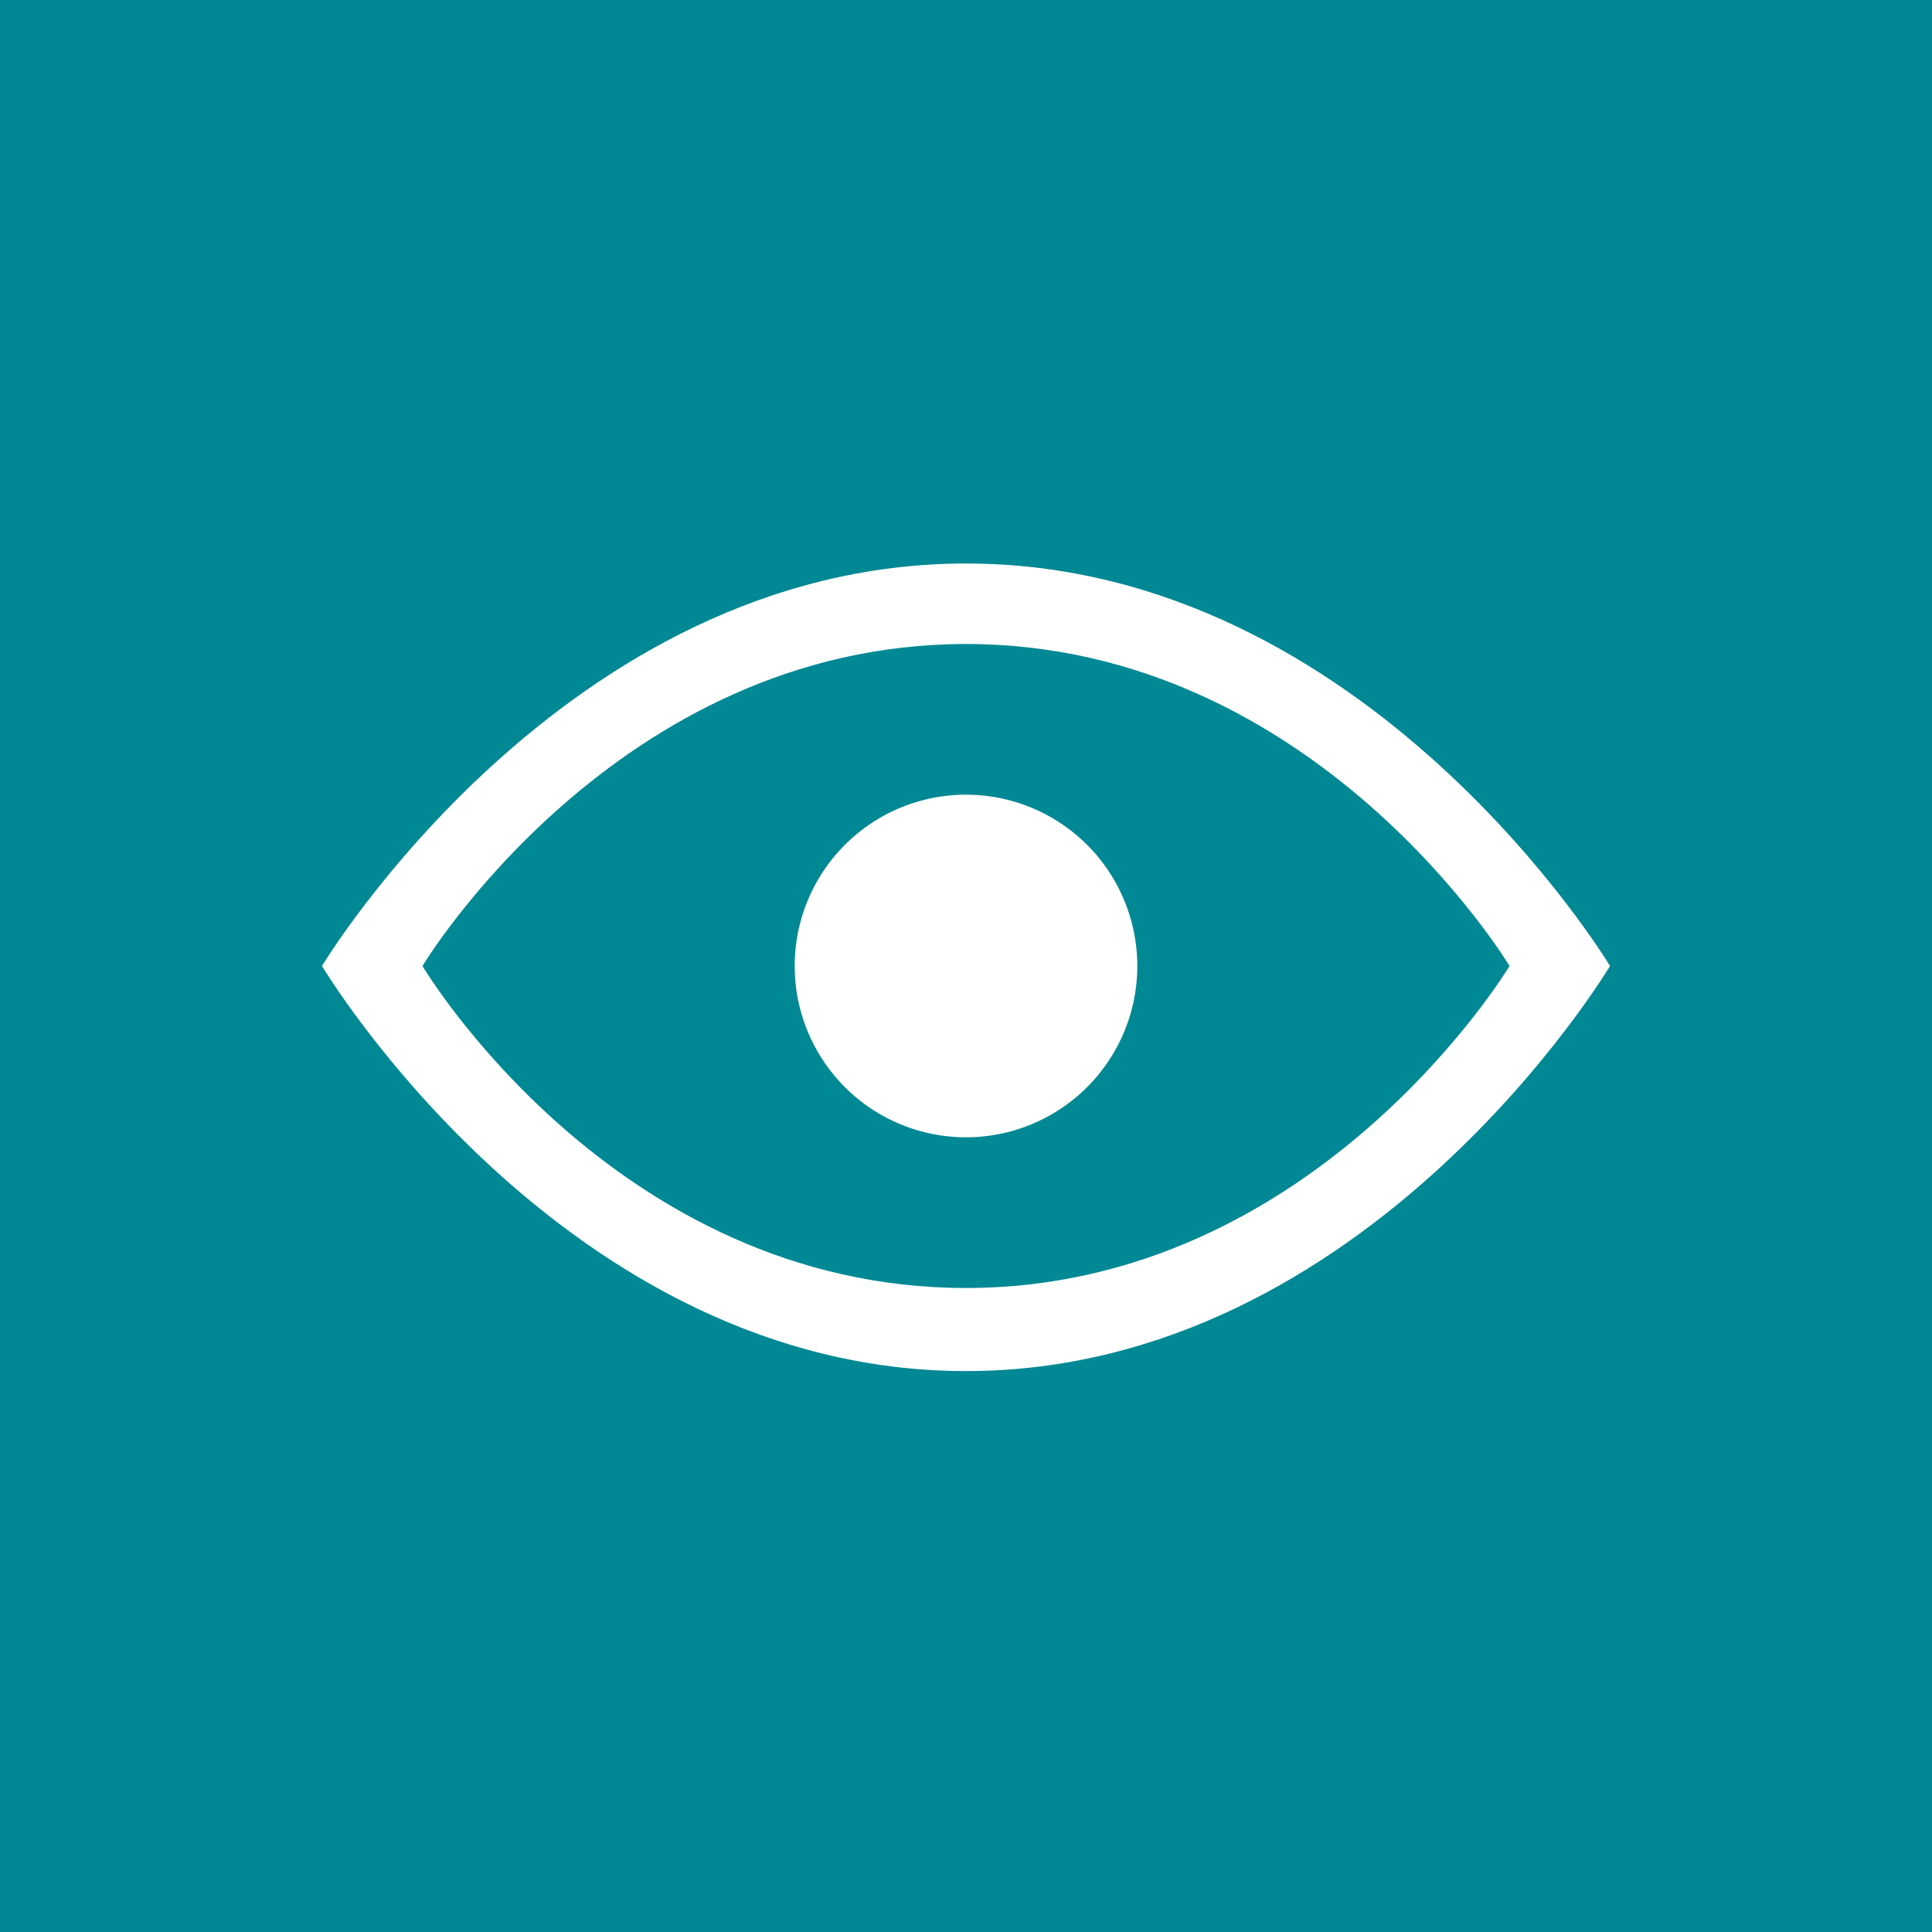 <svg width='30' height='30' xmlns='http://www.w3.org/2000/svg'>
  <g fill='none' fill-rule='evenodd'>
    <path fill='#008894' d='M0 0h30v30H0z' />
    <path
      d='M15 8.75C8.75 8.75 5 15 5 15s3.75 6.29 10 6.29S25 15 25 15s-3.75-6.25-10-6.25zM15 20c-5.47 0-8.44-5-8.44-5s3-5 8.44-5c5.44 0 8.44 5 8.44 5s-3 5-8.44 5z'
      fill='#FFF' fill-rule='nonzero' />
    <path d='M17.66 15a2.66 2.66 0 1 1-5.32 0 2.66 2.66 0 0 1 5.32 0z' fill='#FFF' />
  </g>
</svg>
